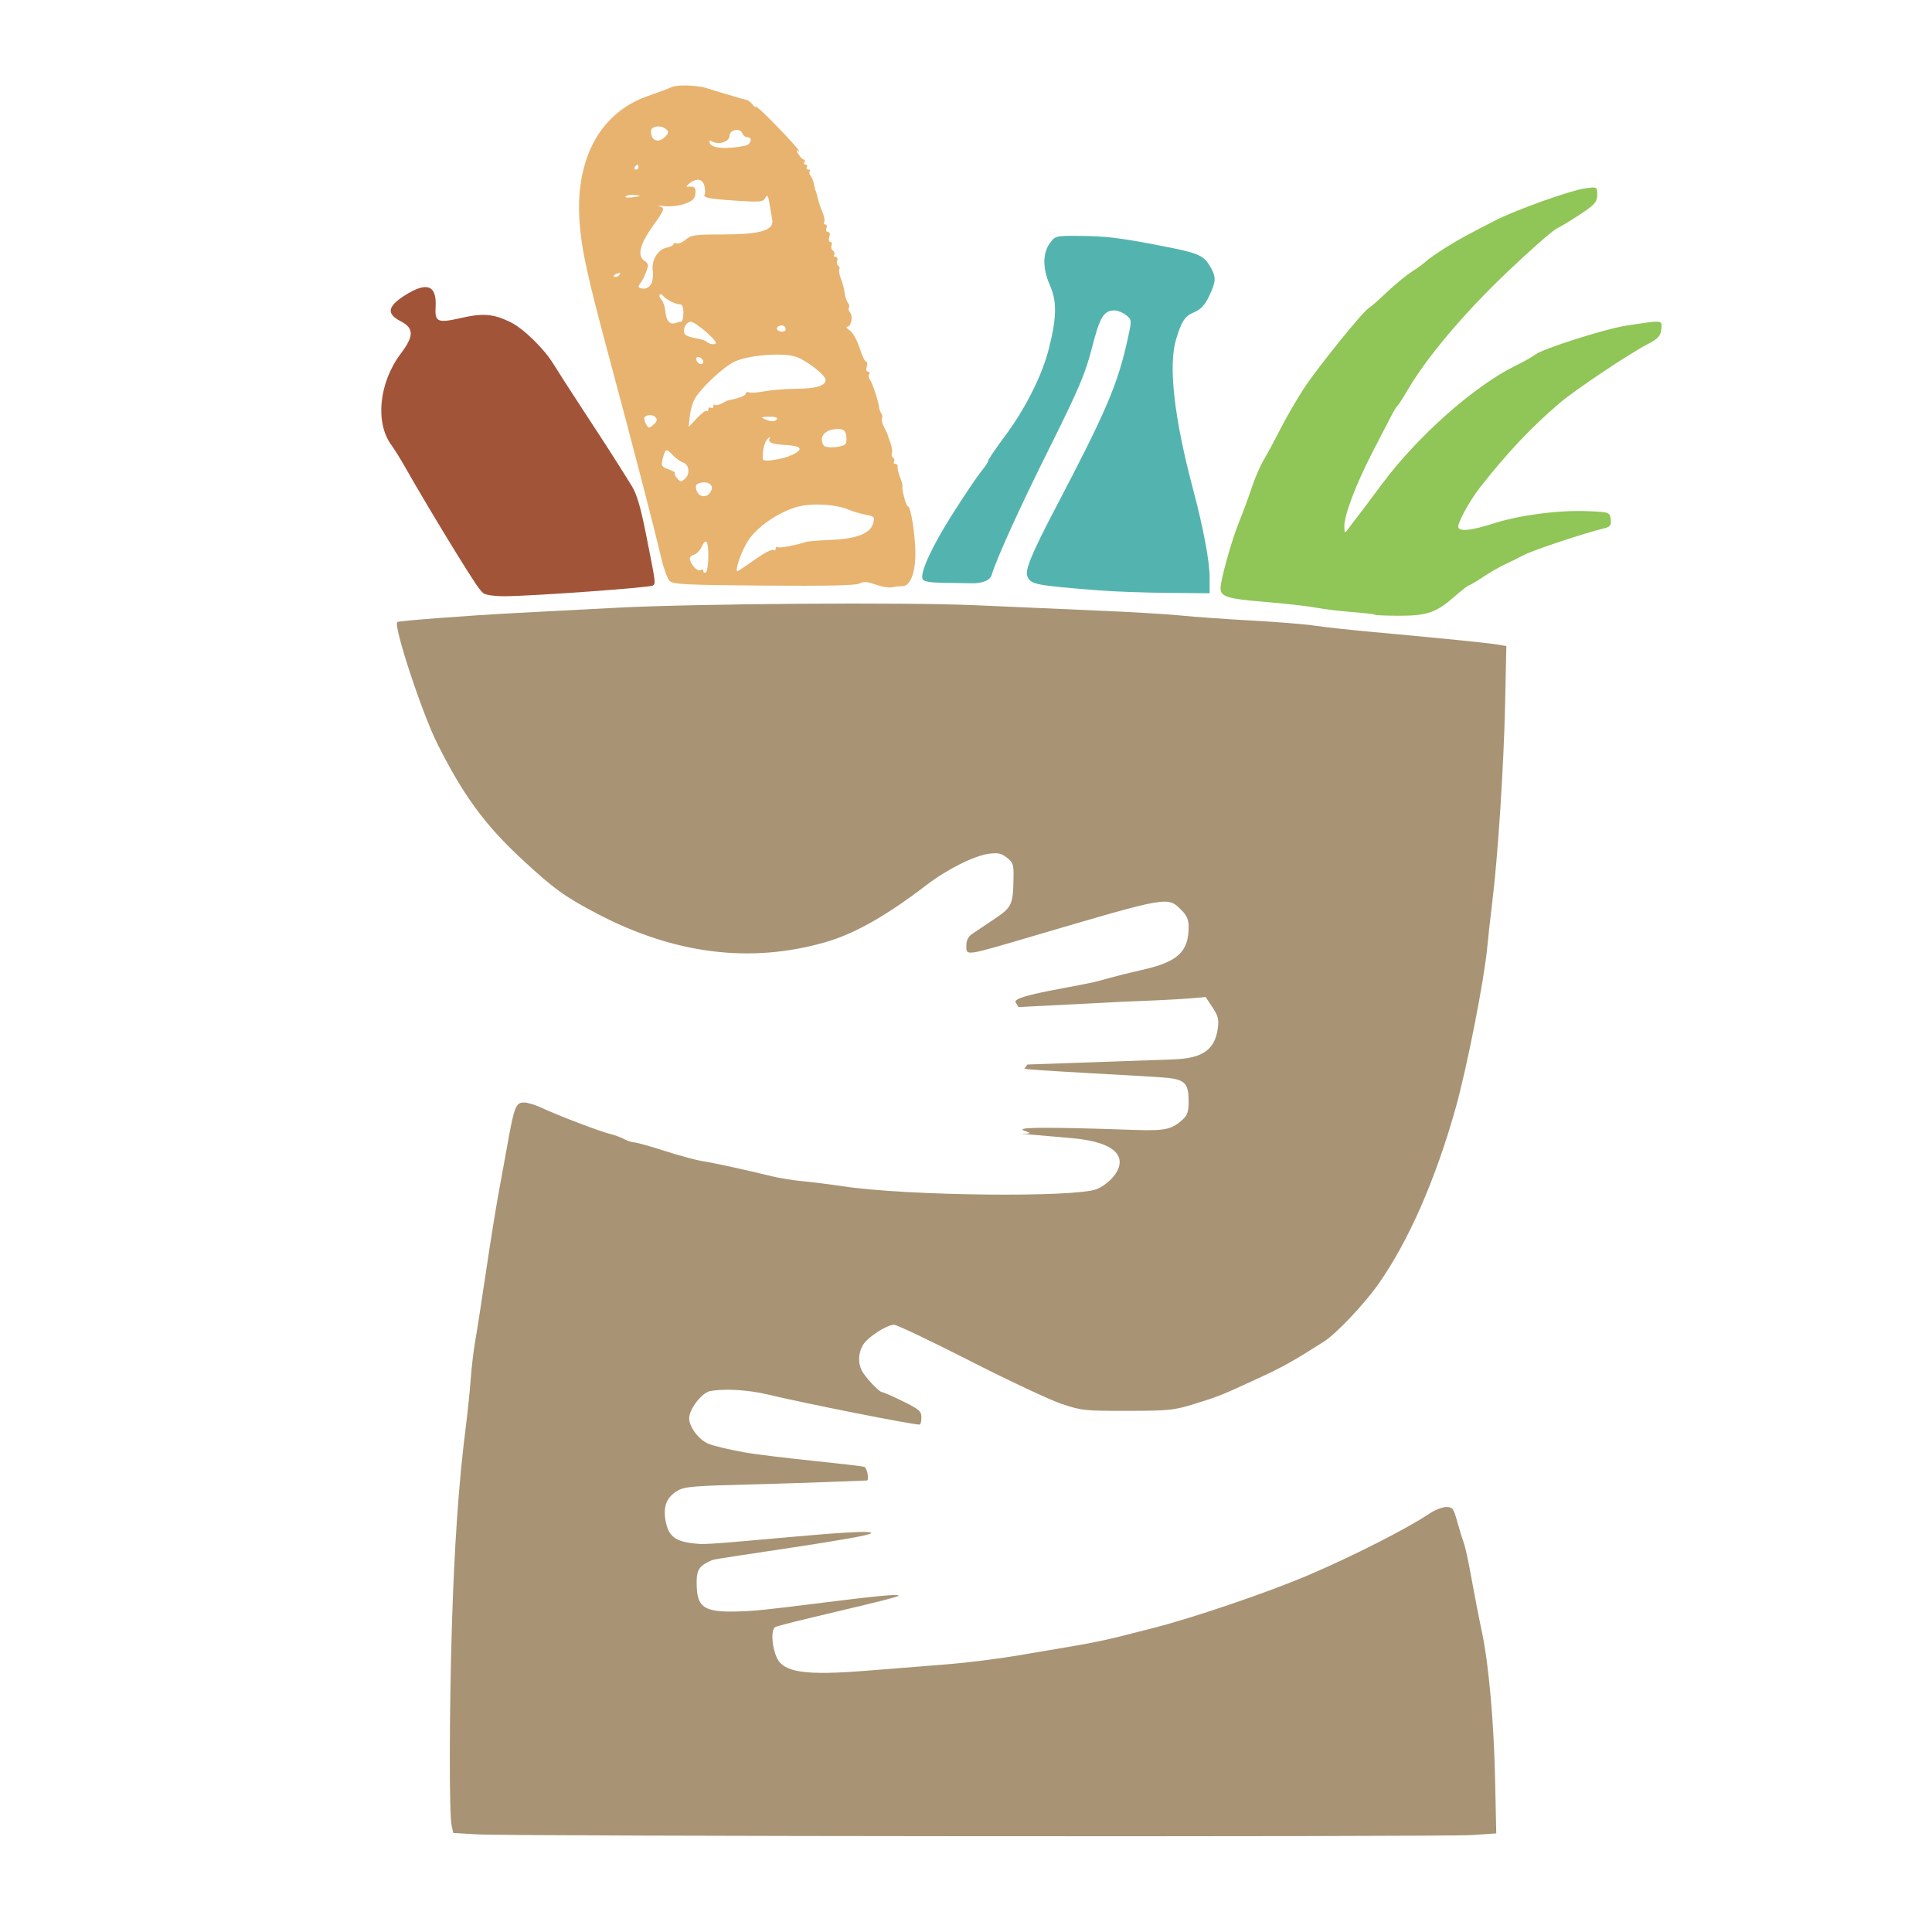 <?xml version="1.0" encoding="UTF-8" standalone="no"?>
<svg
   id="svg"
   version="1.1"
   width="400"
   height="400"
   viewBox="0, 0, 400,400"
   sodipodi:docname="image2vector.svg"
   inkscape:version="1.3.2 (091e20e, 2023-11-25)"
   xmlns:inkscape="http://www.inkscape.org/namespaces/inkscape"
   xmlns:sodipodi="http://sodipodi.sourceforge.net/DTD/sodipodi-0.dtd"
   xmlns="http://www.w3.org/2000/svg"
   xmlns:svg="http://www.w3.org/2000/svg">
  <defs
     id="defs1" />
  <sodipodi:namedview
     id="namedview1"
     pagecolor="#ffffff"
     bordercolor="#000000"
     borderopacity="0.25"
     inkscape:showpageshadow="2"
     inkscape:pageopacity="0.0"
     inkscape:pagecheckerboard="0"
     inkscape:deskcolor="#d1d1d1"
     inkscape:zoom="1.9365054"
     inkscape:cx="170.41006"
     inkscape:cy="164.21333"
     inkscape:window-width="1920"
     inkscape:window-height="947"
     inkscape:window-x="318"
     inkscape:window-y="25"
     inkscape:window-maximized="0"
     inkscape:current-layer="svg" />
  <path
     style="fill:#90c557;fill-opacity:1;stroke:#000000;stroke-width:0;stroke-dasharray:none"
     d="m 284.665,127.267 c -0.133,-0.117 -2.207,-0.359 -4.607,-0.537 -2.401,-0.178 -5.805,-0.59 -7.566,-0.916 -1.76,-0.325 -6.597,-0.871 -10.747,-1.213 -7.657,-0.63 -9.041,-1.062 -9.041,-2.824 0,-1.737 2.291,-9.922 3.852,-13.758 0.832,-2.046 2.014,-5.253 2.627,-7.126 0.612,-1.873 1.732,-4.449 2.488,-5.724 0.756,-1.275 2.36,-4.25 3.564,-6.61 1.204,-2.361 3.379,-6.096 4.833,-8.299 2.858,-4.331 12.072,-15.73 13.333,-16.495 0.426,-0.258 1.63,-1.289 2.676,-2.289 2.601,-2.488 5.037,-4.496 6.848,-5.644 0.835,-0.529 1.883,-1.314 2.328,-1.744 0.445,-0.43 2.25,-1.687 4.01,-2.794 2.739,-1.721 4.528,-2.7 10.476,-5.732 4.154,-2.118 15.251,-6.086 18.261,-6.53 2.686,-0.396 2.691,-0.394 2.691,1.304 0,1.432 -0.53,2.053 -3.346,3.922 -1.841,1.222 -4.115,2.601 -5.054,3.065 -0.939,0.464 -5.756,4.717 -10.703,9.45 -8.724,8.346 -16.326,17.398 -20.204,24.059 -0.916,1.574 -1.83,2.991 -2.031,3.148 -0.2,0.157 -0.762,1.059 -1.247,2.003 -0.485,0.944 -2.217,4.293 -3.849,7.441 -3.473,6.701 -5.952,13.196 -5.926,15.523 0.018,1.579 0.053,1.6 0.841,0.503 0.452,-0.63 1.232,-1.66 1.734,-2.289 0.501,-0.63 2.824,-3.72 5.161,-6.868 7.406,-9.974 19.134,-20.373 27.747,-24.601 1.76,-0.864 3.594,-1.898 4.074,-2.297 1.357,-1.128 14.406,-5.294 18.623,-5.947 7.869,-1.217 7.647,-1.238 7.45,0.703 -0.141,1.383 -0.687,1.989 -2.768,3.067 -3.994,2.071 -15.111,9.51 -18.355,12.282 -5.798,4.956 -10.79,10.248 -16.378,17.365 -2.303,2.933 -4.909,7.772 -4.519,8.393 0.513,0.816 2.819,0.534 7.287,-0.89 5.439,-1.735 13.432,-2.779 19.425,-2.538 4.538,0.182 4.66,0.225 4.833,1.691 0.146,1.238 -0.112,1.572 -1.455,1.888 -3.773,0.887 -14.591,4.479 -16.473,5.47 -1.12,0.59 -2.908,1.472 -3.973,1.961 -1.065,0.489 -3.108,1.666 -4.54,2.616 -1.432,0.95 -2.746,1.728 -2.921,1.728 -0.175,0 -1.537,1.064 -3.026,2.365 -3.748,3.273 -5.643,3.931 -11.322,3.931 -2.678,0 -4.978,-0.096 -5.111,-0.213 z"
     id="path5" />
  <path
     style="fill:#53b4af;fill-opacity:1;stroke:#000000;stroke-width:0;stroke-dasharray:none"
     d="m 227.51,122.234 c -13.291,-1.053 -14.16,-1.226 -14.826,-2.961 -0.484,-1.262 0.978,-4.801 5.724,-13.85 10.648,-20.302 13.015,-25.844 15.098,-35.359 0.835,-3.812 0.829,-3.881 -0.365,-4.822 -0.666,-0.525 -1.724,-0.96 -2.349,-0.967 -2.26,-0.024 -3.069,1.305 -4.716,7.749 -1.362,5.328 -2.75,8.597 -8.782,20.692 -6.14,12.31 -10.938,22.857 -11.993,26.363 -0.326,1.083 -1.956,1.739 -4.172,1.679 -0.836,-0.023 -3.392,-0.064 -5.68,-0.091 -2.932,-0.035 -4.245,-0.269 -4.445,-0.791 -0.533,-1.389 1.992,-6.829 6.351,-13.684 2.394,-3.765 5,-7.626 5.791,-8.579 0.79,-0.953 1.442,-1.948 1.448,-2.21 0.006,-0.262 1.496,-2.466 3.311,-4.897 4.427,-5.93 7.883,-12.807 9.302,-18.508 1.588,-6.381 1.63,-9.617 0.167,-12.924 -1.516,-3.427 -1.532,-6.587 -0.045,-8.675 1.124,-1.579 1.224,-1.604 6.215,-1.558 5.525,0.051 8.15,0.371 16.951,2.069 7.495,1.446 8.612,1.905 9.942,4.086 1.398,2.294 1.386,3.162 -0.09,6.302 -0.848,1.804 -1.729,2.769 -3.019,3.308 -2.015,0.842 -2.661,1.791 -3.825,5.627 -1.648,5.43 -0.423,16.278 3.505,31.048 2.122,7.98 3.43,14.926 3.43,18.222 v 3.325 l -8.702,-0.077 c -4.786,-0.043 -11.188,-0.274 -14.227,-0.515 z"
     id="path6"
     inkscape:label="path6" />
  <path
     style="fill:#a25439;fill-opacity:1;stroke:#000000;stroke-width:0;stroke-dasharray:none"
     d="m 100.082,122.823 c -0.765,-0.61 -1.823,-2.18 -5.722,-8.484 -3.255,-5.263 -8.309,-13.751 -10.258,-17.226 -1.037,-1.85 -2.417,-4.081 -3.065,-4.958 -3.427,-4.635 -2.568,-12.977 1.952,-18.964 2.755,-3.649 2.735,-5.255 -0.086,-6.713 -2.925,-1.512 -2.673,-3.029 0.88,-5.302 4.57,-2.923 6.673,-2.155 6.407,2.34 -0.186,3.16 0.406,3.426 5.192,2.333 4.604,-1.052 6.746,-0.881 10.249,0.815 2.676,1.296 7.028,5.522 8.94,8.682 0.711,1.175 3.619,5.69 6.463,10.032 4.866,7.43 6.422,9.858 9.785,15.264 0.993,1.597 1.806,4.323 2.851,9.565 2.158,10.824 2.13,10.614 1.453,11.032 -0.696,0.43 -25.117,2.186 -30.634,2.203 -2.085,0.006 -3.954,-0.256 -4.409,-0.619 z"
     id="path11" />
  <path
     style="fill:#a89374;fill-opacity:1;stroke:#000000;stroke-width:0;stroke-dasharray:none;stroke-opacity:1"
     d="m 98.742,379.785 -4.909,-0.289 -0.33,-1.551 c -0.521,-2.45 -0.492,-23.282 0.058,-41.364 0.499,-16.404 1.436,-29.89 2.839,-40.846 0.4,-3.128 0.873,-7.665 1.049,-10.082 0.177,-2.417 0.562,-5.791 0.856,-7.497 0.549,-3.183 1.274,-7.876 3.037,-19.648 0.554,-3.697 1.458,-9.165 2.009,-12.151 0.552,-2.986 1.378,-7.523 1.836,-10.082 1.259,-7.037 1.656,-8.014 3.251,-8.014 0.741,0 2.294,0.446 3.45,0.99 3.514,1.655 12.283,5.004 14.477,5.528 0.834,0.199 2.114,0.674 2.844,1.055 0.73,0.381 1.694,0.694 2.143,0.696 0.449,0.002 3.284,0.794 6.299,1.762 3.016,0.967 6.487,1.909 7.715,2.093 2.249,0.338 9.123,1.836 14.383,3.135 1.564,0.386 4.472,0.855 6.463,1.041 1.991,0.186 5.713,0.654 8.273,1.04 13.441,2.027 48.234,2.356 52.612,0.587 3.668,-1.482 10.658,-9.169 -5.323,-10.56 l -10.412,-0.906 c 7.872,0.035 -14.951,-2.132 23.852,-0.775 6.401,0.224 7.569,-0.266 9.717,-2.223 0.918,-0.836 1.163,-1.62 1.163,-3.714 0,-3.571 -0.727,-4.416 -4.161,-4.835 -2.688,-0.328 -31.342,-1.684 -29.828,-1.949 l 0.618,-0.83 30.191,-1.057 c 6.263,-0.219 8.642,-2.113 9.232,-6.507 0.238,-1.771 0.039,-2.53 -1.117,-4.277 l -1.406,-2.124 -3.704,0.307 c -2.037,0.169 -7.967,0.46 -13.178,0.647 l -21.868,1.114 -0.607,-0.979 c -0.909,-1.465 13.423,-3.328 17.472,-4.498 2.275,-0.658 6.184,-1.651 8.687,-2.208 7.38,-1.641 9.668,-3.739 9.668,-8.864 0,-1.543 -0.354,-2.385 -1.473,-3.504 -2.88,-2.88 -2.49,-2.948 -30.325,5.24 -14.781,4.348 -14.219,4.268 -14.219,2.024 0,-1.001 0.401,-1.804 1.163,-2.33 0.64,-0.442 2.676,-1.807 4.524,-3.034 3.716,-2.466 3.971,-2.994 4.075,-8.454 0.056,-2.903 -0.068,-3.296 -1.361,-4.316 -1.162,-0.917 -1.848,-1.066 -3.749,-0.815 -3.03,0.399 -8.702,3.246 -12.926,6.488 -8.266,6.344 -14.922,10.104 -20.94,11.829 -15.529,4.451 -31.285,2.469 -47.309,-5.951 -6.651,-3.495 -8.922,-5.14 -15.459,-11.197 -7.692,-7.127 -12.189,-13.265 -17.538,-23.934 -3.204,-6.39 -9.172,-24.53 -8.296,-25.211 0.339,-0.264 15,-1.377 24.747,-1.879 5.261,-0.271 14.335,-0.747 20.165,-1.058 16.43,-0.877 60.539,-1.194 74.842,-0.539 6.896,0.316 18.181,0.81 25.077,1.098 6.896,0.287 14.749,0.751 17.45,1.031 2.702,0.279 9.216,0.742 14.477,1.029 5.261,0.286 11.194,0.766 13.185,1.067 1.991,0.3 7.226,0.875 11.633,1.277 14.298,1.304 23.999,2.277 26.041,2.613 l 1.998,0.329 -0.257,11.966 c -0.277,12.905 -1.491,31.616 -2.672,41.179 -0.404,3.27 -0.871,7.458 -1.039,9.307 -0.593,6.537 -4.176,24.778 -6.501,33.091 -4.144,14.817 -9.774,27.671 -15.988,36.506 -2.948,4.191 -8.761,10.334 -11.323,11.967 -6.254,3.985 -8.462,5.224 -13.266,7.444 -7.99,3.693 -8.504,3.9 -13.453,5.431 -4.334,1.34 -5.263,1.437 -13.95,1.454 -8.907,0.018 -9.496,-0.045 -13.702,-1.466 -2.417,-0.816 -10.961,-4.83 -18.986,-8.919 -8.025,-4.089 -15.054,-7.435 -15.62,-7.435 -1.533,0 -5.489,2.565 -6.442,4.177 -0.973,1.648 -1.072,3.698 -0.255,5.293 0.739,1.442 3.613,4.49 4.233,4.49 0.26,0 2.192,0.85 4.293,1.888 3.413,1.687 3.821,2.045 3.821,3.361 0,0.81 -0.175,1.468 -0.388,1.462 -1.844,-0.049 -23.665,-4.378 -31.41,-6.231 -4.122,-0.986 -9.093,-1.272 -12.001,-0.691 -1.685,0.337 -4.287,3.747 -4.284,5.614 0.003,1.803 1.993,4.443 3.971,5.269 1.035,0.432 4.345,1.225 7.357,1.761 6.139,1.093 23.927,2.651 24.954,3.045 0.546,0.21 1.014,2.598 0.545,2.804 -0.071,0.031 -15.565,0.603 -23.385,0.796 -12.655,0.313 -14.401,0.46 -15.877,1.334 -2.25,1.333 -3.019,3.338 -2.428,6.334 0.661,3.35 2.205,4.359 7.154,4.677 3.71,0.238 35.412,-3.429 35.412,-2.257 0,0.856 -31.936,5.166 -32.922,5.585 -2.653,1.13 -3.232,1.954 -3.232,4.598 0,5.625 1.497,6.443 10.889,5.947 6.215,-0.328 30.96,-4.031 30.944,-3.173 -0.009,0.508 -25.274,6.023 -25.692,6.575 -0.886,1.172 -0.362,4.48 0.44,6.24 1.414,3.104 5.873,3.753 18.701,2.722 5.193,-0.417 12.699,-1.015 16.68,-1.329 3.981,-0.314 10.612,-1.147 14.736,-1.852 4.123,-0.705 9.569,-1.63 12.101,-2.056 2.532,-0.426 6.371,-1.222 8.531,-1.77 2.16,-0.548 5.323,-1.35 7.03,-1.783 8.411,-2.134 23.92,-7.413 32.315,-10.999 9.263,-3.957 20.589,-9.717 25.02,-12.724 1.106,-0.751 2.67,-1.365 3.476,-1.365 1.343,0 1.533,0.247 2.289,2.973 0.453,1.635 1.044,3.555 1.314,4.266 0.269,0.711 0.812,3.038 1.205,5.17 1.284,6.956 1.878,10.024 2.653,13.702 1.359,6.452 2.418,18.355 2.672,30.037 l 0.248,11.423 -5.09,0.337 c -6.106,0.404 -198.93,0.269 -205.958,-0.144 z"
     id="path12"
     inkscape:label="path12"
     sodipodi:nodetypes="ccsssssssssssscssssssscssssscssscsscssssssssssssssssssssssssssscssssssssssssssssscsscssssssssssssssssssssssssssssscssc" />
  <path
     style="fill:#e7b36f;fill-opacity:1;stroke:#e7b36f;stroke-width:0;stroke-dasharray:none;stroke-opacity:1"
     d="m 181.306,121.037 c -1.754,-0.624 -2.52,-0.676 -3.358,-0.227 -0.762,0.408 -6.657,0.537 -19.786,0.433 -16.39,-0.13 -18.803,-0.251 -19.533,-0.981 -0.458,-0.458 -1.256,-2.666 -1.774,-4.906 -1.312,-5.681 -5.963,-23.611 -10.565,-40.736 -4.798,-17.854 -5.919,-22.989 -6.314,-28.919 -0.859,-12.908 4.332,-22.389 14.131,-25.81 2.216,-0.773 4.506,-1.63 5.091,-1.903 1,-0.468 5.237,-0.338 6.942,0.213 2.064,0.667 8.064,2.443 8.521,2.522 0.284,0.049 0.799,0.461 1.145,0.915 0.346,0.454 0.636,0.655 0.645,0.445 0.009,-0.209 1.353,0.967 2.986,2.614 3.792,3.825 6.721,7.109 5.874,6.585 -0.514,-0.318 -0.509,-0.169 0.022,0.681 0.373,0.598 0.869,1.087 1.101,1.087 0.232,0 0.279,0.232 0.103,0.516 -0.176,0.284 -0.059,0.516 0.258,0.516 0.318,0 0.434,0.232 0.258,0.516 -0.176,0.284 -0.034,0.516 0.314,0.516 0.348,0 0.48,0.153 0.293,0.34 -0.187,0.187 -0.114,0.612 0.162,0.944 0.276,0.332 0.605,1.167 0.732,1.855 0.127,0.688 0.265,1.25 0.308,1.25 0.043,0 0.176,0.407 0.297,0.904 0.397,1.641 0.57,2.18 1.176,3.658 0.33,0.805 0.468,1.676 0.307,1.936 -0.161,0.26 -0.054,0.473 0.238,0.473 0.292,0 0.397,0.349 0.233,0.775 -0.163,0.426 -0.024,0.775 0.309,0.775 0.371,0 0.479,0.4 0.279,1.033 -0.184,0.579 -0.093,1.033 0.207,1.033 0.294,0 0.41,0.325 0.258,0.722 -0.152,0.397 -0.025,0.878 0.283,1.068 0.308,0.19 0.426,0.562 0.263,0.827 -0.163,0.264 -0.026,0.481 0.305,0.481 0.331,0 0.471,0.341 0.311,0.758 -0.16,0.417 -0.065,0.898 0.211,1.068 0.276,0.171 0.381,0.507 0.232,0.748 -0.149,0.241 -0.005,1.096 0.319,1.901 0.324,0.805 0.676,2.139 0.783,2.965 0.106,0.826 0.422,1.777 0.701,2.113 0.279,0.336 0.36,0.759 0.18,0.939 -0.18,0.18 -0.071,0.635 0.241,1.012 0.667,0.803 0.233,2.955 -0.596,2.955 -0.314,0 -0.065,0.355 0.555,0.788 0.621,0.435 1.525,2.057 2.017,3.615 0.49,1.554 1.097,2.826 1.348,2.826 0.251,0 0.309,0.465 0.129,1.033 -0.195,0.616 -0.093,1.033 0.254,1.033 0.32,0 0.432,0.243 0.249,0.539 -0.183,0.296 -0.103,0.819 0.177,1.162 0.482,0.589 1.819,4.672 1.895,5.787 0.019,0.284 0.217,0.807 0.439,1.162 0.222,0.355 0.286,0.836 0.142,1.07 -0.144,0.233 0.064,1.052 0.462,1.82 0.398,0.768 0.719,1.448 0.712,1.512 -0.007,0.064 0.246,0.796 0.562,1.626 0.316,0.83 0.458,1.81 0.317,2.178 -0.141,0.368 -0.031,0.809 0.246,0.979 0.276,0.171 0.369,0.527 0.205,0.791 -0.163,0.264 -0.041,0.481 0.272,0.481 0.313,0 0.522,0.29 0.464,0.645 -0.058,0.355 0.162,1.293 0.488,2.083 0.326,0.791 0.557,1.604 0.512,1.807 -0.173,0.79 0.746,4.242 1.13,4.242 0.591,0 1.545,6.017 1.545,9.741 0,4.097 -1.061,6.781 -2.685,6.79 -0.654,0.004 -1.653,0.115 -2.221,0.246 -0.568,0.132 -2.055,-0.125 -3.305,-0.569 z m -34.65,-5.911 c 0,-3.246 -0.498,-3.878 -1.435,-1.822 -0.312,0.685 -1.035,1.394 -1.606,1.576 -0.714,0.227 -0.934,0.603 -0.706,1.207 0.496,1.311 1.604,2.277 2.193,1.912 0.286,-0.177 0.52,-0.062 0.52,0.256 0,0.318 0.232,0.434 0.516,0.258 0.284,-0.176 0.516,-1.7 0.516,-3.387 z m 9.579,0.768 c 1.82,-1.299 3.546,-2.214 3.836,-2.035 0.29,0.179 0.528,0.066 0.528,-0.251 0,-0.318 0.188,-0.461 0.418,-0.319 0.376,0.233 3.789,-0.399 5.778,-1.069 0.426,-0.143 2.788,-0.344 5.248,-0.444 5.354,-0.22 8.185,-1.336 8.742,-3.447 0.345,-1.305 0.236,-1.431 -1.517,-1.759 -1.038,-0.194 -2.613,-0.656 -3.499,-1.026 -2.944,-1.229 -8.059,-1.454 -11.114,-0.489 -3.963,1.252 -8.152,4.249 -9.895,7.082 -1.336,2.17 -2.675,6.118 -2.076,6.118 0.132,0 1.729,-1.063 3.549,-2.361 z m -9.091,-14.109 c 0.386,-0.722 0.33,-1.139 -0.215,-1.592 -0.767,-0.637 -2.854,-0.273 -2.854,0.497 0,2.064 2.142,2.828 3.069,1.094 z m -5.238,-2.739 c 0.994,-0.994 0.745,-2.886 -0.429,-3.258 -0.577,-0.183 -1.594,-0.92 -2.26,-1.639 -1.284,-1.384 -1.509,-1.272 -2.058,1.02 -0.305,1.275 -0.16,1.506 1.246,1.996 0.875,0.305 1.477,0.669 1.337,0.808 -0.266,0.266 0.768,1.639 1.259,1.673 0.156,0.011 0.563,-0.259 0.904,-0.6 z m 22.087,-4.855 c 2.439,-1.157 2.02,-1.86 -1.224,-2.053 -3.042,-0.181 -3.888,-0.534 -3.397,-1.416 0.187,-0.335 -0.024,-0.261 -0.467,0.165 -0.673,0.646 -1.16,2.829 -0.943,4.225 0.093,0.6 4.123,-0.016 6.031,-0.921 z m 11.101,-2.33 c 0.178,-0.289 0.216,-1.091 0.084,-1.783 -0.195,-1.019 -0.548,-1.254 -1.858,-1.241 -2.549,0.026 -3.876,1.649 -2.779,3.399 0.43,0.685 4.084,0.384 4.553,-0.376 z m -39.323,-5.414 c -0.524,-0.631 -1.724,-0.68 -2.309,-0.096 -0.173,0.173 -0.059,0.793 0.254,1.378 0.535,0.999 0.629,1.012 1.572,0.204 0.706,-0.604 0.849,-1.045 0.483,-1.486 z m 10.568,-1.387 c 0.175,0.175 0.318,0.033 0.318,-0.315 0,-0.348 0.232,-0.489 0.516,-0.314 0.284,0.176 0.516,0.034 0.516,-0.314 0,-0.348 0.147,-0.486 0.326,-0.307 0.179,0.179 0.818,0.052 1.42,-0.283 0.602,-0.335 1.21,-0.63 1.352,-0.656 2.162,-0.397 3.615,-0.951 3.615,-1.376 0,-0.292 0.309,-0.412 0.686,-0.267 0.377,0.145 1.83,0.045 3.227,-0.221 1.398,-0.267 4.385,-0.501 6.638,-0.521 4.04,-0.036 5.973,-0.624 5.973,-1.818 0,-1.063 -4.251,-4.298 -6.428,-4.89 -2.963,-0.806 -9.728,-0.202 -12.441,1.111 -2.443,1.182 -7.167,5.656 -8.313,7.872 -0.408,0.789 -0.836,2.377 -0.95,3.529 l -0.208,2.094 1.717,-1.82 c 0.944,-1.001 1.86,-1.677 2.035,-1.502 z m 14.519,1.695 c 0.193,-0.312 -0.46,-0.502 -1.648,-0.48 -1.571,0.029 -1.759,0.126 -0.934,0.48 1.419,0.61 2.205,0.61 2.582,0 z M 145.623,74.908 c 0,-0.609 -1.007,-1.261 -1.377,-0.891 -0.37,0.37 0.282,1.377 0.891,1.377 0.267,0 0.486,-0.219 0.486,-0.486 z m 2.582,-3.924 c 0,-0.73 -4.29,-4.369 -5.15,-4.369 -1.1,0 -1.933,1.903 -1.167,2.668 0.274,0.274 1.285,0.619 2.246,0.765 0.961,0.147 1.968,0.48 2.238,0.74 0.53,0.512 1.833,0.65 1.833,0.195 z m 14.459,-2.734 c 0,-0.727 -0.581,-1.062 -1.339,-0.771 -0.397,0.152 -0.593,0.485 -0.435,0.739 0.36,0.583 1.774,0.609 1.774,0.032 z m -21.646,-1.635 c 0.261,0 0.474,-0.813 0.474,-1.807 0,-1.269 -0.233,-1.807 -0.782,-1.807 -0.896,0 -2.919,-1.051 -3.451,-1.792 -0.198,-0.276 -0.499,-0.362 -0.67,-0.191 -0.171,0.171 -0.009,0.629 0.359,1.018 0.369,0.389 0.736,1.511 0.816,2.494 0.153,1.881 0.941,2.761 2.091,2.338 0.378,-0.139 0.901,-0.253 1.162,-0.253 z m -6.19,-7.837 c 0.312,-0.583 0.456,-1.788 0.32,-2.679 -0.329,-2.15 1.036,-4.452 2.859,-4.819 0.781,-0.157 1.42,-0.482 1.42,-0.721 0,-0.24 0.304,-0.319 0.676,-0.176 0.372,0.143 1.22,-0.213 1.886,-0.791 1.076,-0.934 1.917,-1.05 7.576,-1.05 7.829,0 10.724,-0.851 10.321,-3.036 -0.137,-0.744 -0.402,-2.276 -0.588,-3.404 -0.283,-1.718 -0.422,-1.9 -0.856,-1.124 -0.466,0.833 -1.048,0.892 -5.765,0.588 -5.863,-0.379 -7.198,-0.634 -6.787,-1.3 0.155,-0.251 0.133,-1.047 -0.049,-1.77 -0.375,-1.495 -1.587,-1.704 -3.089,-0.533 -0.551,0.43 -0.77,0.751 -0.486,0.713 1.47,-0.195 1.866,0.134 1.713,1.425 -0.128,1.076 -0.608,1.528 -2.229,2.098 -1.136,0.399 -2.995,0.617 -4.131,0.483 -1.136,-0.134 -1.659,-0.131 -1.162,0.006 1.269,0.349 1.174,0.661 -1.228,4.015 -2.725,3.806 -3.346,6.207 -1.872,7.24 0.959,0.672 0.994,0.893 0.381,2.445 -0.37,0.939 -0.869,1.927 -1.107,2.197 -0.681,0.77 -0.517,1.091 0.598,1.175 0.57,0.043 1.286,-0.397 1.599,-0.982 z m -6.508,-1.968 c 0.181,-0.293 -0.026,-0.379 -0.486,-0.203 -0.895,0.343 -1.058,0.713 -0.315,0.713 0.267,0 0.628,-0.23 0.801,-0.51 z m 3.168,-16.426 c -0.816,-0.102 -1.687,0.019 -1.936,0.268 -0.26,0.26 0.373,0.339 1.483,0.185 1.782,-0.247 1.818,-0.283 0.453,-0.453 z m 0.708,-5.785 c 0,-0.284 -0.102,-0.516 -0.228,-0.516 -0.125,0 -0.371,0.232 -0.547,0.516 -0.176,0.284 -0.073,0.516 0.228,0.516 0.301,0 0.547,-0.232 0.547,-0.516 z m 22.076,-4.431 c 1.252,-0.255 1.631,-1.766 0.443,-1.766 -0.396,0 -0.859,-0.365 -1.03,-0.811 -0.454,-1.182 -2.639,-0.744 -2.641,0.53 -0.002,1.175 -2.096,1.911 -3.473,1.221 -0.676,-0.339 -0.822,-0.264 -0.602,0.31 0.414,1.078 3.48,1.295 7.303,0.517 z m -16.303,-2.136 c 0.524,-0.631 0.474,-0.898 -0.265,-1.439 -1.063,-0.777 -2.926,-0.436 -2.926,0.536 0,2.178 1.727,2.667 3.191,0.903 z"
     id="path17" />
</svg>
